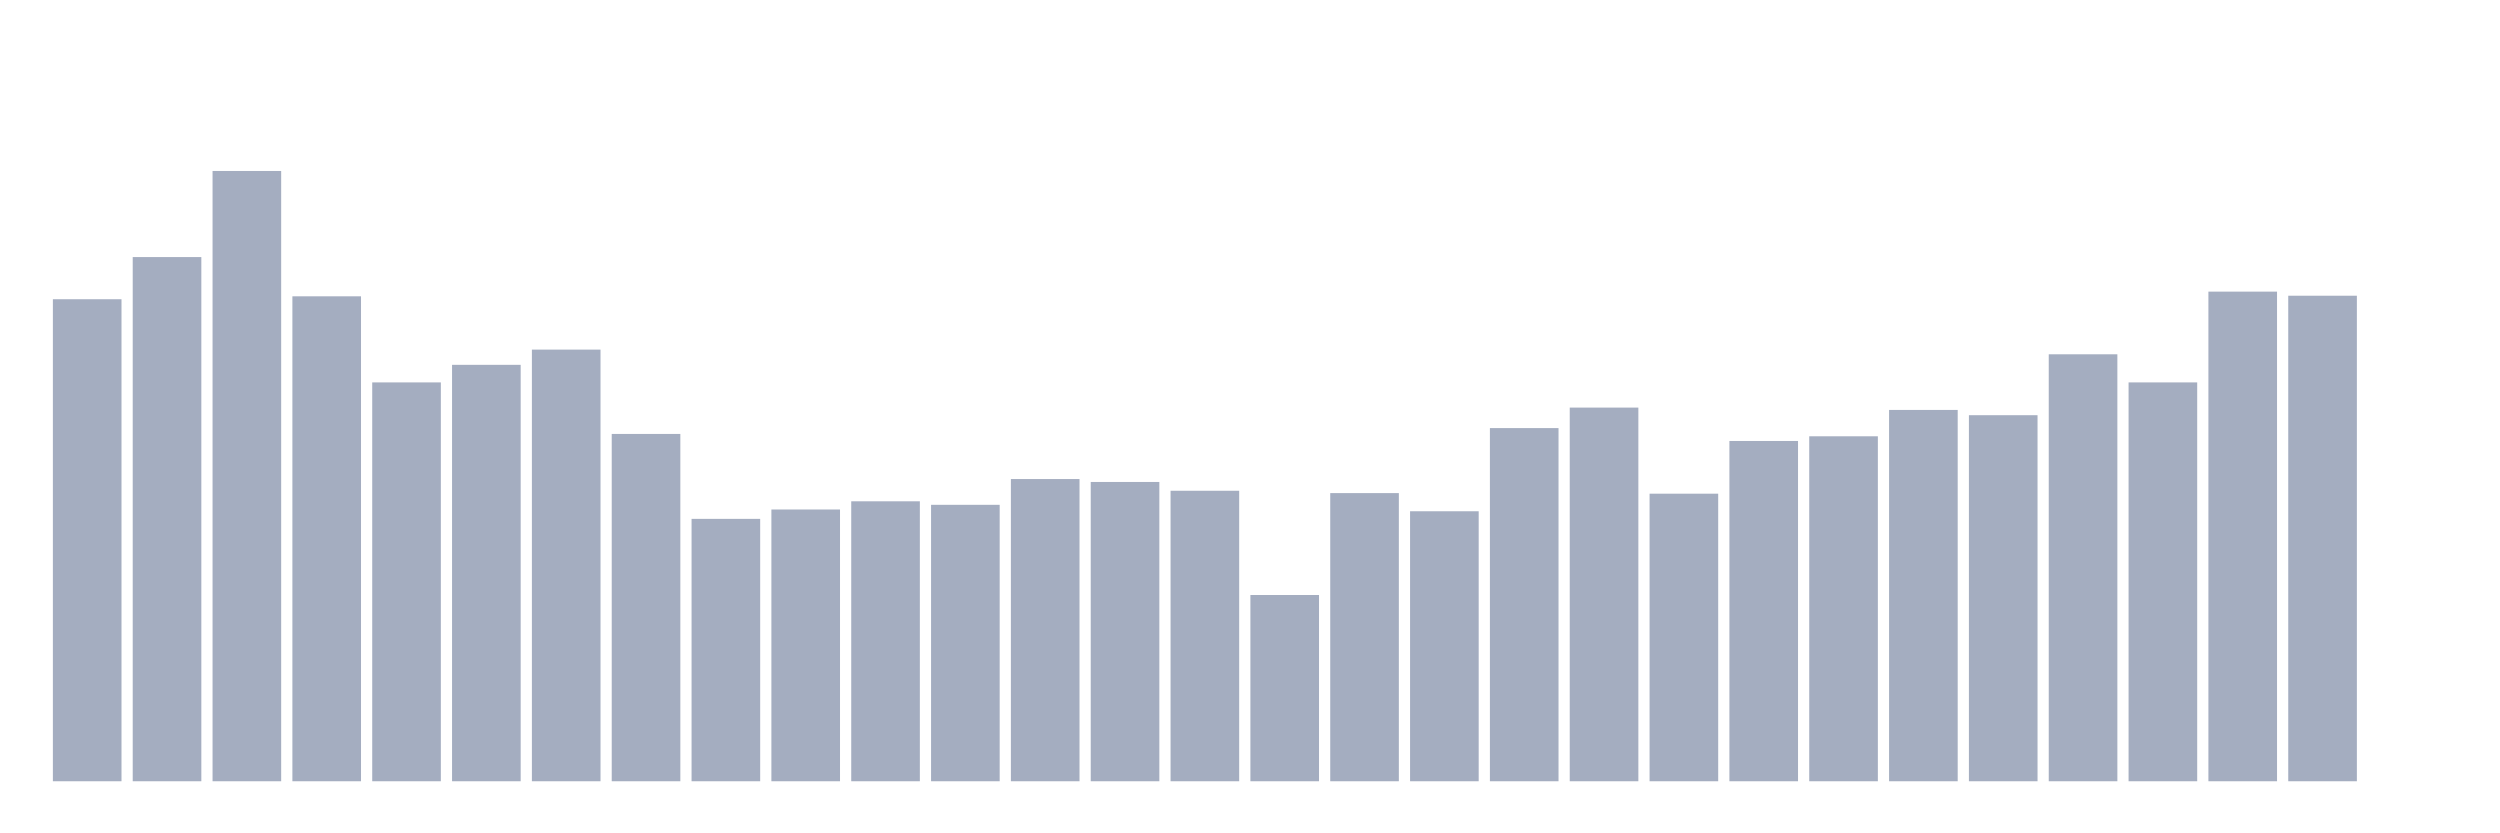 <svg xmlns="http://www.w3.org/2000/svg" viewBox="0 0 480 160"><g transform="translate(10,10)"><rect class="bar" x="0.153" width="13.175" y="47.454" height="92.546" fill="rgb(164,173,192)"></rect><rect class="bar" x="15.482" width="13.175" y="39.357" height="100.643" fill="rgb(164,173,192)"></rect><rect class="bar" x="30.81" width="13.175" y="22.827" height="117.173" fill="rgb(164,173,192)"></rect><rect class="bar" x="46.138" width="13.175" y="46.892" height="93.108" fill="rgb(164,173,192)"></rect><rect class="bar" x="61.466" width="13.175" y="63.422" height="76.578" fill="rgb(164,173,192)"></rect><rect class="bar" x="76.794" width="13.175" y="60.048" height="79.952" fill="rgb(164,173,192)"></rect><rect class="bar" x="92.123" width="13.175" y="57.124" height="82.876" fill="rgb(164,173,192)"></rect><rect class="bar" x="107.451" width="13.175" y="73.317" height="66.683" fill="rgb(164,173,192)"></rect><rect class="bar" x="122.779" width="13.175" y="89.622" height="50.378" fill="rgb(164,173,192)"></rect><rect class="bar" x="138.107" width="13.175" y="87.823" height="52.177" fill="rgb(164,173,192)"></rect><rect class="bar" x="153.436" width="13.175" y="86.249" height="53.751" fill="rgb(164,173,192)"></rect><rect class="bar" x="168.764" width="13.175" y="86.924" height="53.076" fill="rgb(164,173,192)"></rect><rect class="bar" x="184.092" width="13.175" y="81.976" height="58.024" fill="rgb(164,173,192)"></rect><rect class="bar" x="199.42" width="13.175" y="82.538" height="57.462" fill="rgb(164,173,192)"></rect><rect class="bar" x="214.748" width="13.175" y="84.225" height="55.775" fill="rgb(164,173,192)"></rect><rect class="bar" x="230.077" width="13.175" y="104.241" height="35.759" fill="rgb(164,173,192)"></rect><rect class="bar" x="245.405" width="13.175" y="84.675" height="55.325" fill="rgb(164,173,192)"></rect><rect class="bar" x="260.733" width="13.175" y="88.161" height="51.839" fill="rgb(164,173,192)"></rect><rect class="bar" x="276.061" width="13.175" y="72.193" height="67.807" fill="rgb(164,173,192)"></rect><rect class="bar" x="291.39" width="13.175" y="68.257" height="71.743" fill="rgb(164,173,192)"></rect><rect class="bar" x="306.718" width="13.175" y="84.787" height="55.213" fill="rgb(164,173,192)"></rect><rect class="bar" x="322.046" width="13.175" y="74.667" height="65.333" fill="rgb(164,173,192)"></rect><rect class="bar" x="337.374" width="13.175" y="73.767" height="66.233" fill="rgb(164,173,192)"></rect><rect class="bar" x="352.702" width="13.175" y="68.707" height="71.293" fill="rgb(164,173,192)"></rect><rect class="bar" x="368.031" width="13.175" y="69.719" height="70.281" fill="rgb(164,173,192)"></rect><rect class="bar" x="383.359" width="13.175" y="58.024" height="81.976" fill="rgb(164,173,192)"></rect><rect class="bar" x="398.687" width="13.175" y="63.422" height="76.578" fill="rgb(164,173,192)"></rect><rect class="bar" x="414.015" width="13.175" y="45.992" height="94.008" fill="rgb(164,173,192)"></rect><rect class="bar" x="429.344" width="13.175" y="46.779" height="93.221" fill="rgb(164,173,192)"></rect><rect class="bar" x="444.672" width="13.175" y="140" height="0" fill="rgb(164,173,192)"></rect></g></svg>